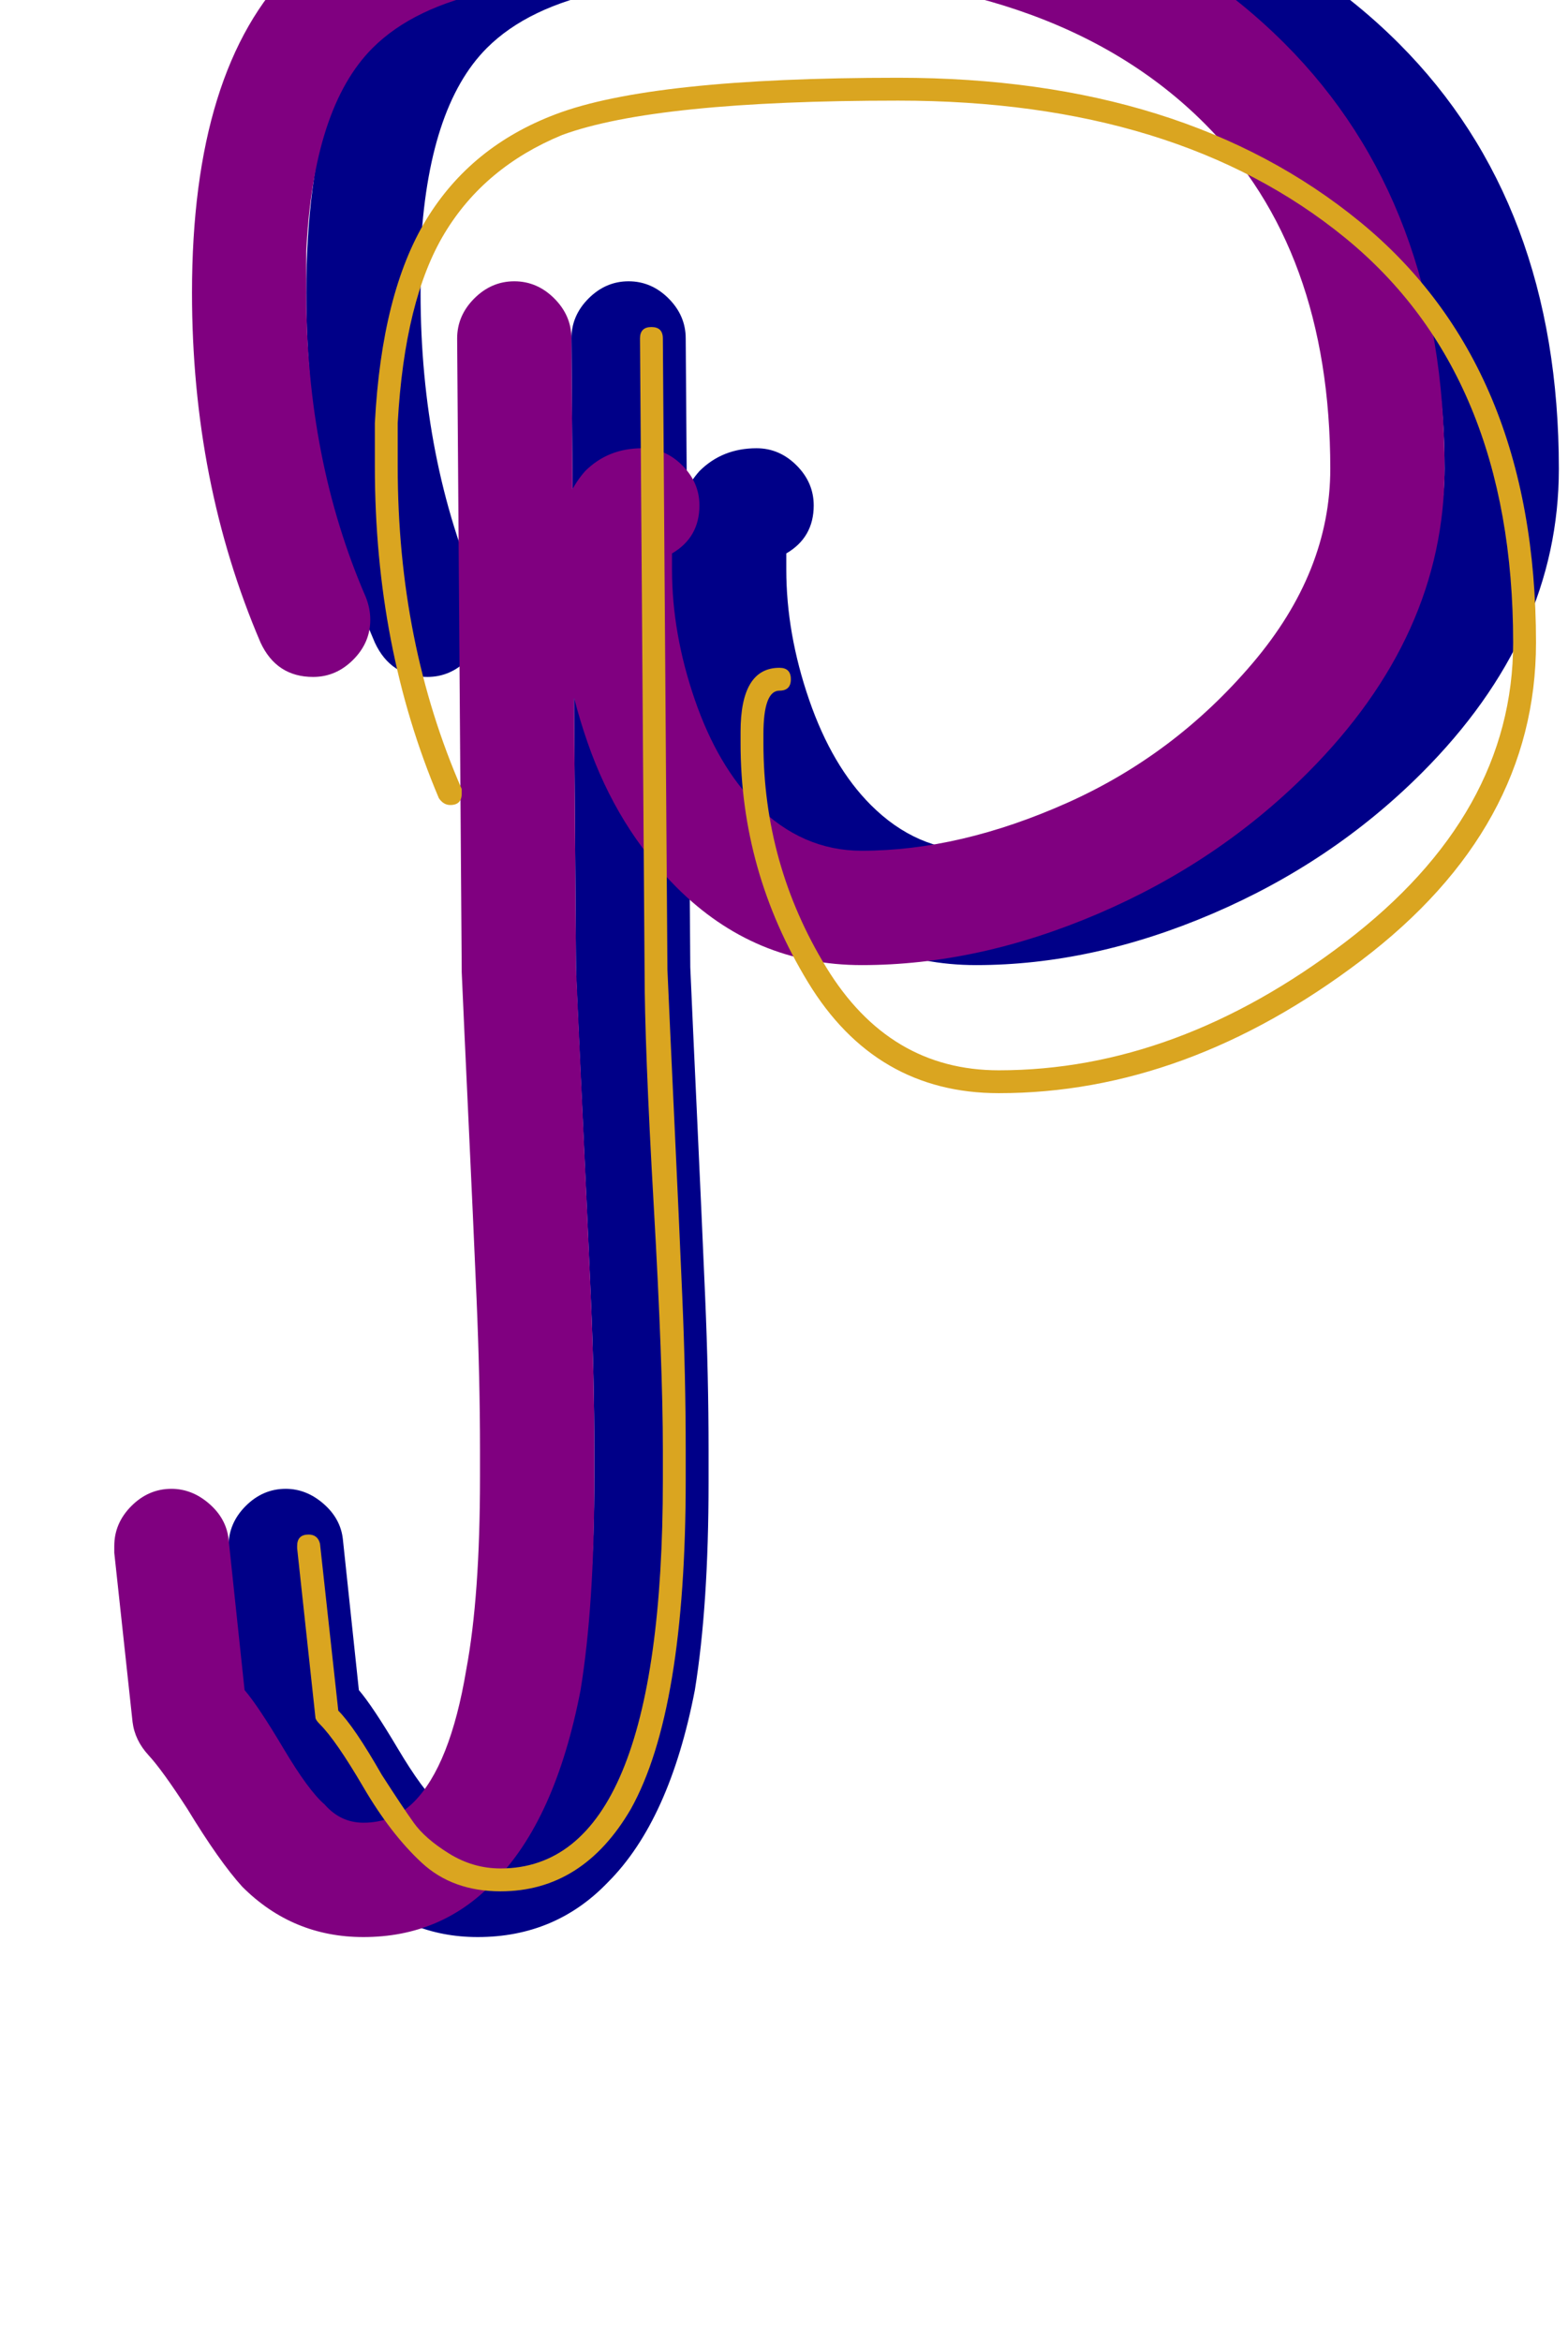 <svg xmlns="http://www.w3.org/2000/svg" id="glyph51" viewBox="0 0 686 1024">
  <defs/>
  <path fill="#000088" d="M427,372 Q470,372 517,351 Q564,330 598,290 Q632,250 632,205 Q632,109 577,54 Q511,-12 383,-12 Q301,-12 265,-4 Q231,3 213,21 Q187,47 184,110 Q184,119 184,128 Q184,201 210,261 Q212,266 212,271 Q212,281 204.5,288.5 Q197,296 187,296 Q171,296 164,281 Q134,211 134,128 Q134,30 178,-14 Q208,-45 255,-53.5 Q302,-62 383,-62 Q531,-62 612,19 Q682,89 682,205 Q682,278 622,338 Q583,377 530.5,399.5 Q478,422 427,422 Q380,422 346,388 Q320,362 307,324.5 Q294,287 294,249 Q294,248 294,246.5 Q294,245 294,244 Q294,235 295,229 Q298,215 306,206 Q316,196 331,196 Q341,196 348.5,203.5 Q356,211 356,221 Q356,235 344,242 Q344,244 344,246 Q344,247 344,248 Q344,249 344,249 Q344,277 354,306 Q364,335 381,352 Q401,372 427,372 Z M260,646 Q260,644 260,640 Q260,636 260,634 Q260,603 258.5,568 Q257,533 255,490.5 Q253,448 252,425 Q252,425 252,424 L250,148 Q250,138 257.5,130.5 Q265,123 275,123 Q285,123 292.5,130.5 Q300,138 300,148 L302,423 Q303,446 305,489 Q307,532 308.5,567 Q310,602 310,634 Q310,636 310,641 Q310,646 310,648 Q310,702 304,739 Q293,796 266,823 Q243,847 209,847 Q178,847 156,825 Q146,814 132,791 Q121,774 115,767.5 Q109,761 108,753 L100,679 Q100,677 100,676 Q100,666 107.5,658.5 Q115,651 125,651 Q134,651 141.5,657.5 Q149,664 150,673 L157,739 Q163,746 174,764.5 Q185,783 192,789 Q199,797 209,797 Q222,797 231,788 Q247,772 254,730 Q260,698 260,646 Z"/>
  <path fill="#800080" d="M377,372 Q420,372 467,351 Q514,330 548,290 Q582,250 582,205 Q582,109 527,54 Q461,-12 333,-12 Q251,-12 215,-4 Q181,3 163,21 Q137,47 134,110 Q134,119 134,128 Q134,201 160,261 Q162,266 162,271 Q162,281 154.5,288.5 Q147,296 137,296 Q121,296 114,281 Q84,211 84,128 Q84,30 128,-14 Q158,-45 205,-53.5 Q252,-62 333,-62 Q481,-62 562,19 Q632,89 632,205 Q632,278 572,338 Q533,377 480.5,399.5 Q428,422 377,422 Q330,422 296,388 Q270,362 257,324.5 Q244,287 244,249 Q244,248 244,246.5 Q244,245 244,244 Q244,235 245,229 Q248,215 256,206 Q266,196 281,196 Q291,196 298.5,203.5 Q306,211 306,221 Q306,235 294,242 Q294,244 294,246 Q294,247 294,248 Q294,249 294,249 Q294,277 304,306 Q314,335 331,352 Q351,372 377,372 Z M210,646 Q210,644 210,640 Q210,636 210,634 Q210,603 208.5,568 Q207,533 205,490.5 Q203,448 202,425 Q202,425 202,424 L200,148 Q200,138 207.5,130.5 Q215,123 225,123 Q235,123 242.5,130.5 Q250,138 250,148 L252,423 Q253,446 255,489 Q257,532 258.5,567 Q260,602 260,634 Q260,636 260,641 Q260,646 260,648 Q260,702 254,739 Q243,796 216,823 Q193,847 159,847 Q128,847 106,825 Q96,814 82,791 Q71,774 65,767.5 Q59,761 58,753 L50,679 Q50,677 50,676 Q50,666 57.5,658.5 Q65,651 75,651 Q84,651 91.5,657.5 Q99,664 100,673 L107,739 Q113,746 124,764.5 Q135,783 142,789 Q149,797 159,797 Q172,797 181,788 Q197,772 204,730 Q210,698 210,646 Z"/>
  <path fill="#daa520" d="M334,321 Q334,321 334,322.5 Q334,324 334,325 Q334,378 361.5,423 Q389,468 437,468 Q515,468 588.5,412 Q662,356 662,281 Q662,164 588.5,104 Q515,44 393,44 Q287,44 246,59 Q212,73 194.5,102 Q177,131 174,185 Q174,195 174,204 Q174,281 202,345 Q202,346 202,347 Q202,352 197,352 Q194,352 192,349 Q164,283 164,204 Q164,194 164,185 Q167,128 186.5,96 Q206,64 243,50 Q285,34 393,34 Q518,34 595,97 Q672,160 672,281 Q672,362 595.5,420 Q519,478 437,478 Q383,478 353.5,429.5 Q324,381 324,325 Q324,324 324,322.5 Q324,321 324,321 L324,320 Q324,292 341,292 Q346,292 346,297 Q346,302 341,302 Q334,302 334,321 Z M290,647 Q290,645 290,640.5 Q290,636 290,634 Q290,597 286,527 Q282,457 282,424 L280,148 Q280,143 285,143 Q290,143 290,148 L292,424 Q293,447 295,489.5 Q297,532 298.5,567 Q300,602 300,634 Q300,636 300,640.5 Q300,645 300,647 Q300,748 276,791 Q255,827 219,827 Q198,827 184.5,814.5 Q171,802 159,781.5 Q147,761 140,754 Q138,752 138,751 L130,677 Q130,676 130,676 Q130,671 135,671 Q139,671 140,675 L148,748 Q155,755 167,776 Q176,790 181,797 Q186,804 196.5,810.5 Q207,817 219,817 Q290,817 290,647 Z"/>
</svg>
